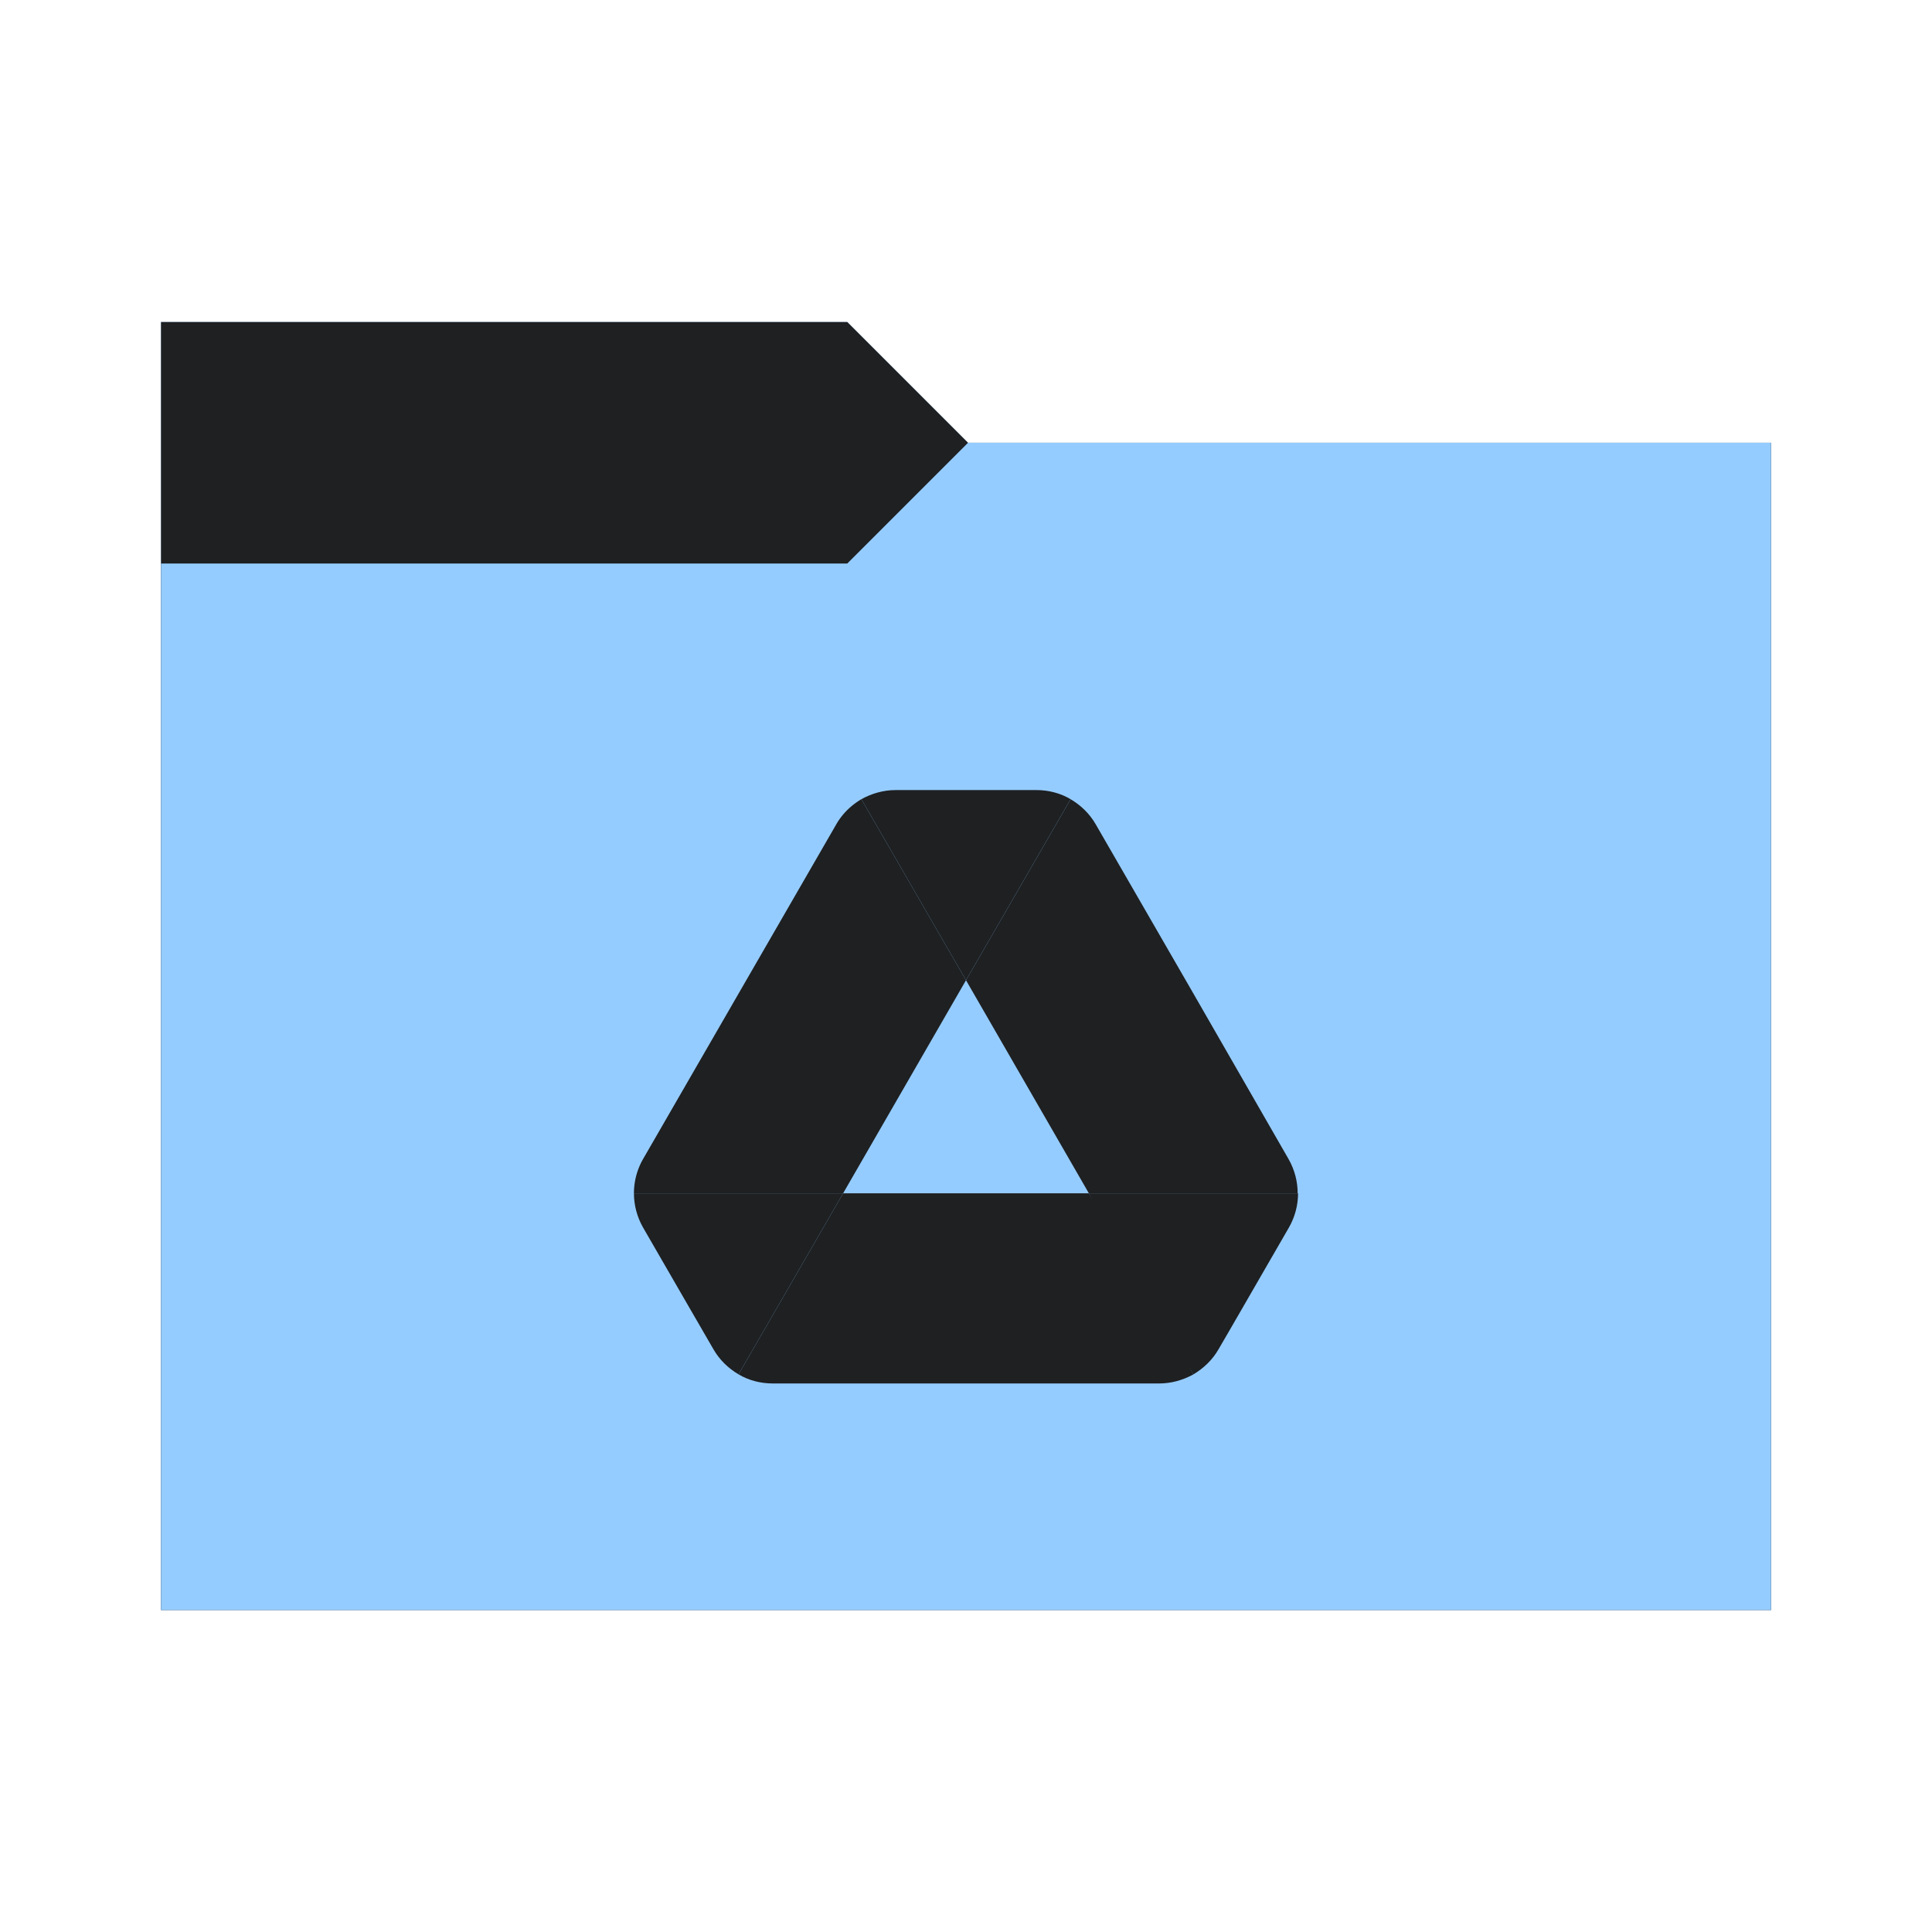 <svg viewBox="0 0 64 64" xmlns="http://www.w3.org/2000/svg">
  <defs>
    <style type="text/css" id="current-color-scheme">
      .ColorScheme-Accent {
        color: #95ccff;
      }

      .ColorScheme-Background {
        color: #1e2022;
      }
    </style>
    <path id="folder-back" d="M 5.333,53.333 V 10.667 H 28.067 l 4,4 h 26.6 v 38.667 z" />
  </defs>
  <use href="#folder-back" class="ColorScheme-Accent" fill="currentColor" />
  <use href="#folder-back" class="ColorScheme-Background" fill="currentColor" opacity="0.3" />
  <path d="M 5.333,53.333 V 18.667 H 28.067 l 4,-4 h 26.6 v 38.667 z" class="ColorScheme-Accent" fill="currentColor" />
  <path
    d="m 22.663,43.019 0.97,1.676 c 0.202,0.353 0.491,0.63 0.832,0.832 l 3.465,-5.998 H 21 c 0,0.391 0.101,0.781 0.302,1.134 z"
    class="ColorScheme-Background" fill="currentColor" />
  <path
    d="m 32,32.472 -3.465,-5.998 c -0.34,0.202 -0.63,0.479 -0.832,0.832 L 21.302,38.395 A 2.283,2.283 0 0 0 21,39.529 h 6.93 z"
    class="ColorScheme-Background" fill="currentColor" />
  <path
    d="m 39.535,45.526 c 0.34,-0.202 0.63,-0.479 0.832,-0.832 l 0.403,-0.693 1.928,-3.339 C 42.899,40.31 43,39.919 43,39.529 h -6.931 l 1.475,2.898 z"
    class="ColorScheme-Background" fill="currentColor" />
  <path
    d="m 32,32.472 3.465,-5.998 C 35.125,26.273 34.734,26.172 34.331,26.172 h -4.662 c -0.403,0 -0.794,0.113 -1.134,0.302 z"
    class="ColorScheme-Background" fill="currentColor" />
  <path
    d="m 36.07,39.529 h -8.14 l -3.465,5.998 c 0.34,0.202 0.731,0.302 1.134,0.302 h 12.802 c 0.403,0 0.794,-0.113 1.134,-0.302 z"
    class="ColorScheme-Background" fill="currentColor" />
  <path
    d="m 39.497,32.85 -3.2,-5.544 C 36.095,26.954 35.805,26.676 35.465,26.475 L 32,32.472 36.07,39.529 H 42.987 c 0,-0.391 -0.101,-0.781 -0.302,-1.134 z"
    class="ColorScheme-Background" fill="currentColor" />
</svg>